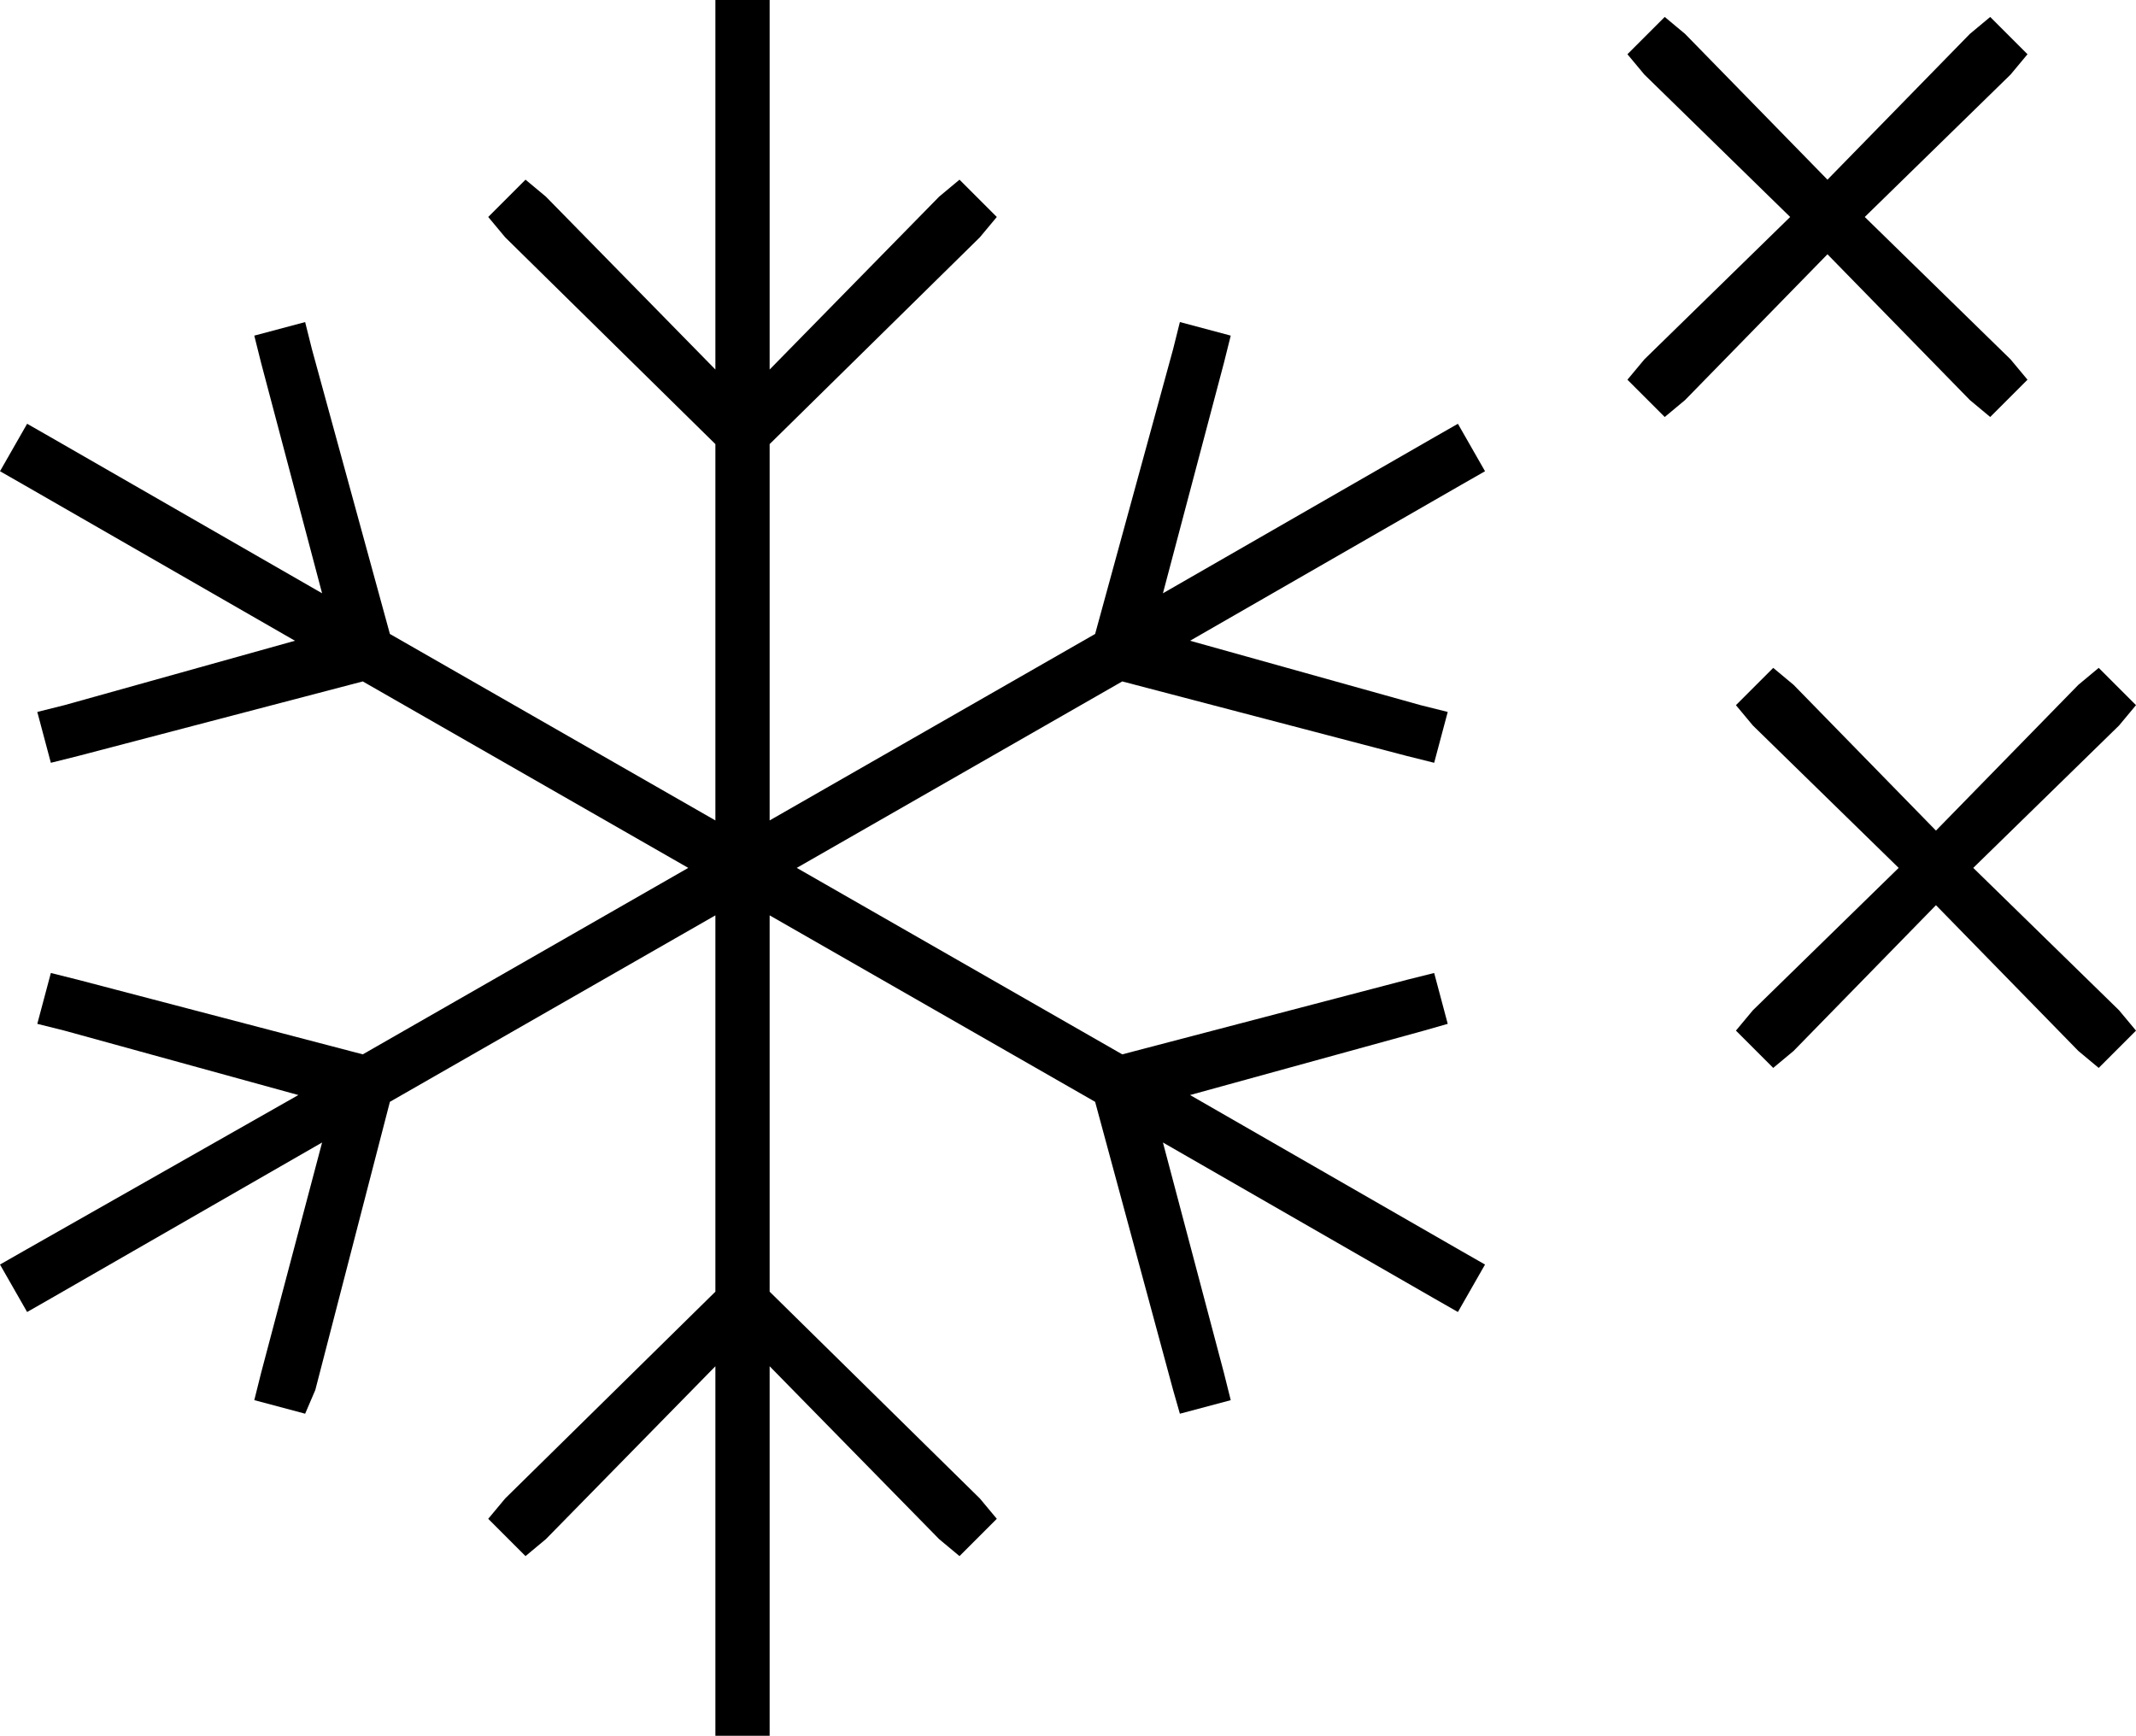 <svg xmlns="http://www.w3.org/2000/svg" viewBox="0 0 630 512">
  <path d="M 227 8 L 227 0 L 227 8 L 227 0 L 211 0 L 211 0 L 211 8 L 211 8 L 211 109 L 211 109 L 161 58 L 161 58 L 155 53 L 155 53 L 144 64 L 144 64 L 149 70 L 149 70 L 211 131 L 211 131 L 211 242 L 211 242 L 115 187 L 115 187 L 92 103 L 92 103 L 90 95 L 90 95 L 75 99 L 75 99 L 77 107 L 77 107 L 95 175 L 95 175 L 15 129 L 15 129 L 8 125 L 8 125 L 0 139 L 0 139 L 7 143 L 7 143 L 87 189 L 87 189 L 19 208 L 19 208 L 11 210 L 11 210 L 15 225 L 15 225 L 23 223 L 23 223 L 107 201 L 107 201 L 203 256 L 203 256 L 107 311 L 107 311 L 23 289 L 23 289 L 15 287 L 15 287 L 11 302 L 11 302 L 19 304 L 19 304 L 88 323 L 88 323 L 7 369 L 7 369 L 0 373 L 0 373 L 8 387 L 8 387 L 15 383 L 15 383 L 95 337 L 95 337 L 77 405 L 77 405 L 75 413 L 75 413 L 90 417 L 90 417 L 93 410 L 93 410 L 115 325 L 115 325 L 211 270 L 211 270 L 211 381 L 211 381 L 149 442 L 149 442 L 144 448 L 144 448 L 155 459 L 155 459 L 161 454 L 161 454 L 211 403 L 211 403 L 211 504 L 211 504 L 211 512 L 211 512 L 227 512 L 227 512 L 227 504 L 227 504 L 227 403 L 227 403 L 277 454 L 277 454 L 283 459 L 283 459 L 294 448 L 294 448 L 289 442 L 289 442 L 227 381 L 227 381 L 227 270 L 227 270 L 323 325 L 323 325 L 346 410 L 346 410 L 348 417 L 348 417 L 363 413 L 363 413 L 361 405 L 361 405 L 343 337 L 343 337 L 423 383 L 423 383 L 430 387 L 430 387 L 438 373 L 438 373 L 431 369 L 431 369 L 351 323 L 351 323 L 420 304 L 420 304 L 427 302 L 427 302 L 423 287 L 423 287 L 415 289 L 415 289 L 331 311 L 331 311 L 235 256 L 235 256 L 331 201 L 331 201 L 415 223 L 415 223 L 423 225 L 423 225 L 427 210 L 427 210 L 419 208 L 419 208 L 351 189 L 351 189 L 431 143 L 431 143 L 438 139 L 438 139 L 430 125 L 430 125 L 423 129 L 423 129 L 343 175 L 343 175 L 361 107 L 361 107 L 363 99 L 363 99 L 348 95 L 348 95 L 346 103 L 346 103 L 323 187 L 323 187 L 227 242 L 227 242 L 227 131 L 227 131 L 289 70 L 289 70 L 294 64 L 294 64 L 283 53 L 283 53 L 277 58 L 277 58 L 227 109 L 227 109 L 227 8 L 227 8 Z M 491 5 L 480 16 L 491 5 L 480 16 L 485 22 L 485 22 L 528 64 L 528 64 L 485 106 L 485 106 L 480 112 L 480 112 L 491 123 L 491 123 L 497 118 L 497 118 L 539 75 L 539 75 L 581 118 L 581 118 L 587 123 L 587 123 L 598 112 L 598 112 L 593 106 L 593 106 L 550 64 L 550 64 L 593 22 L 593 22 L 598 16 L 598 16 L 587 5 L 587 5 L 581 10 L 581 10 L 539 53 L 539 53 L 497 10 L 497 10 L 491 5 L 491 5 Z M 523 197 L 512 208 L 523 197 L 512 208 L 517 214 L 517 214 L 560 256 L 560 256 L 517 298 L 517 298 L 512 304 L 512 304 L 523 315 L 523 315 L 529 310 L 529 310 L 571 267 L 571 267 L 613 310 L 613 310 L 619 315 L 619 315 L 630 304 L 630 304 L 625 298 L 625 298 L 582 256 L 582 256 L 625 214 L 625 214 L 630 208 L 630 208 L 619 197 L 619 197 L 613 202 L 613 202 L 571 245 L 571 245 L 529 202 L 529 202 L 523 197 L 523 197 Z" />
</svg>